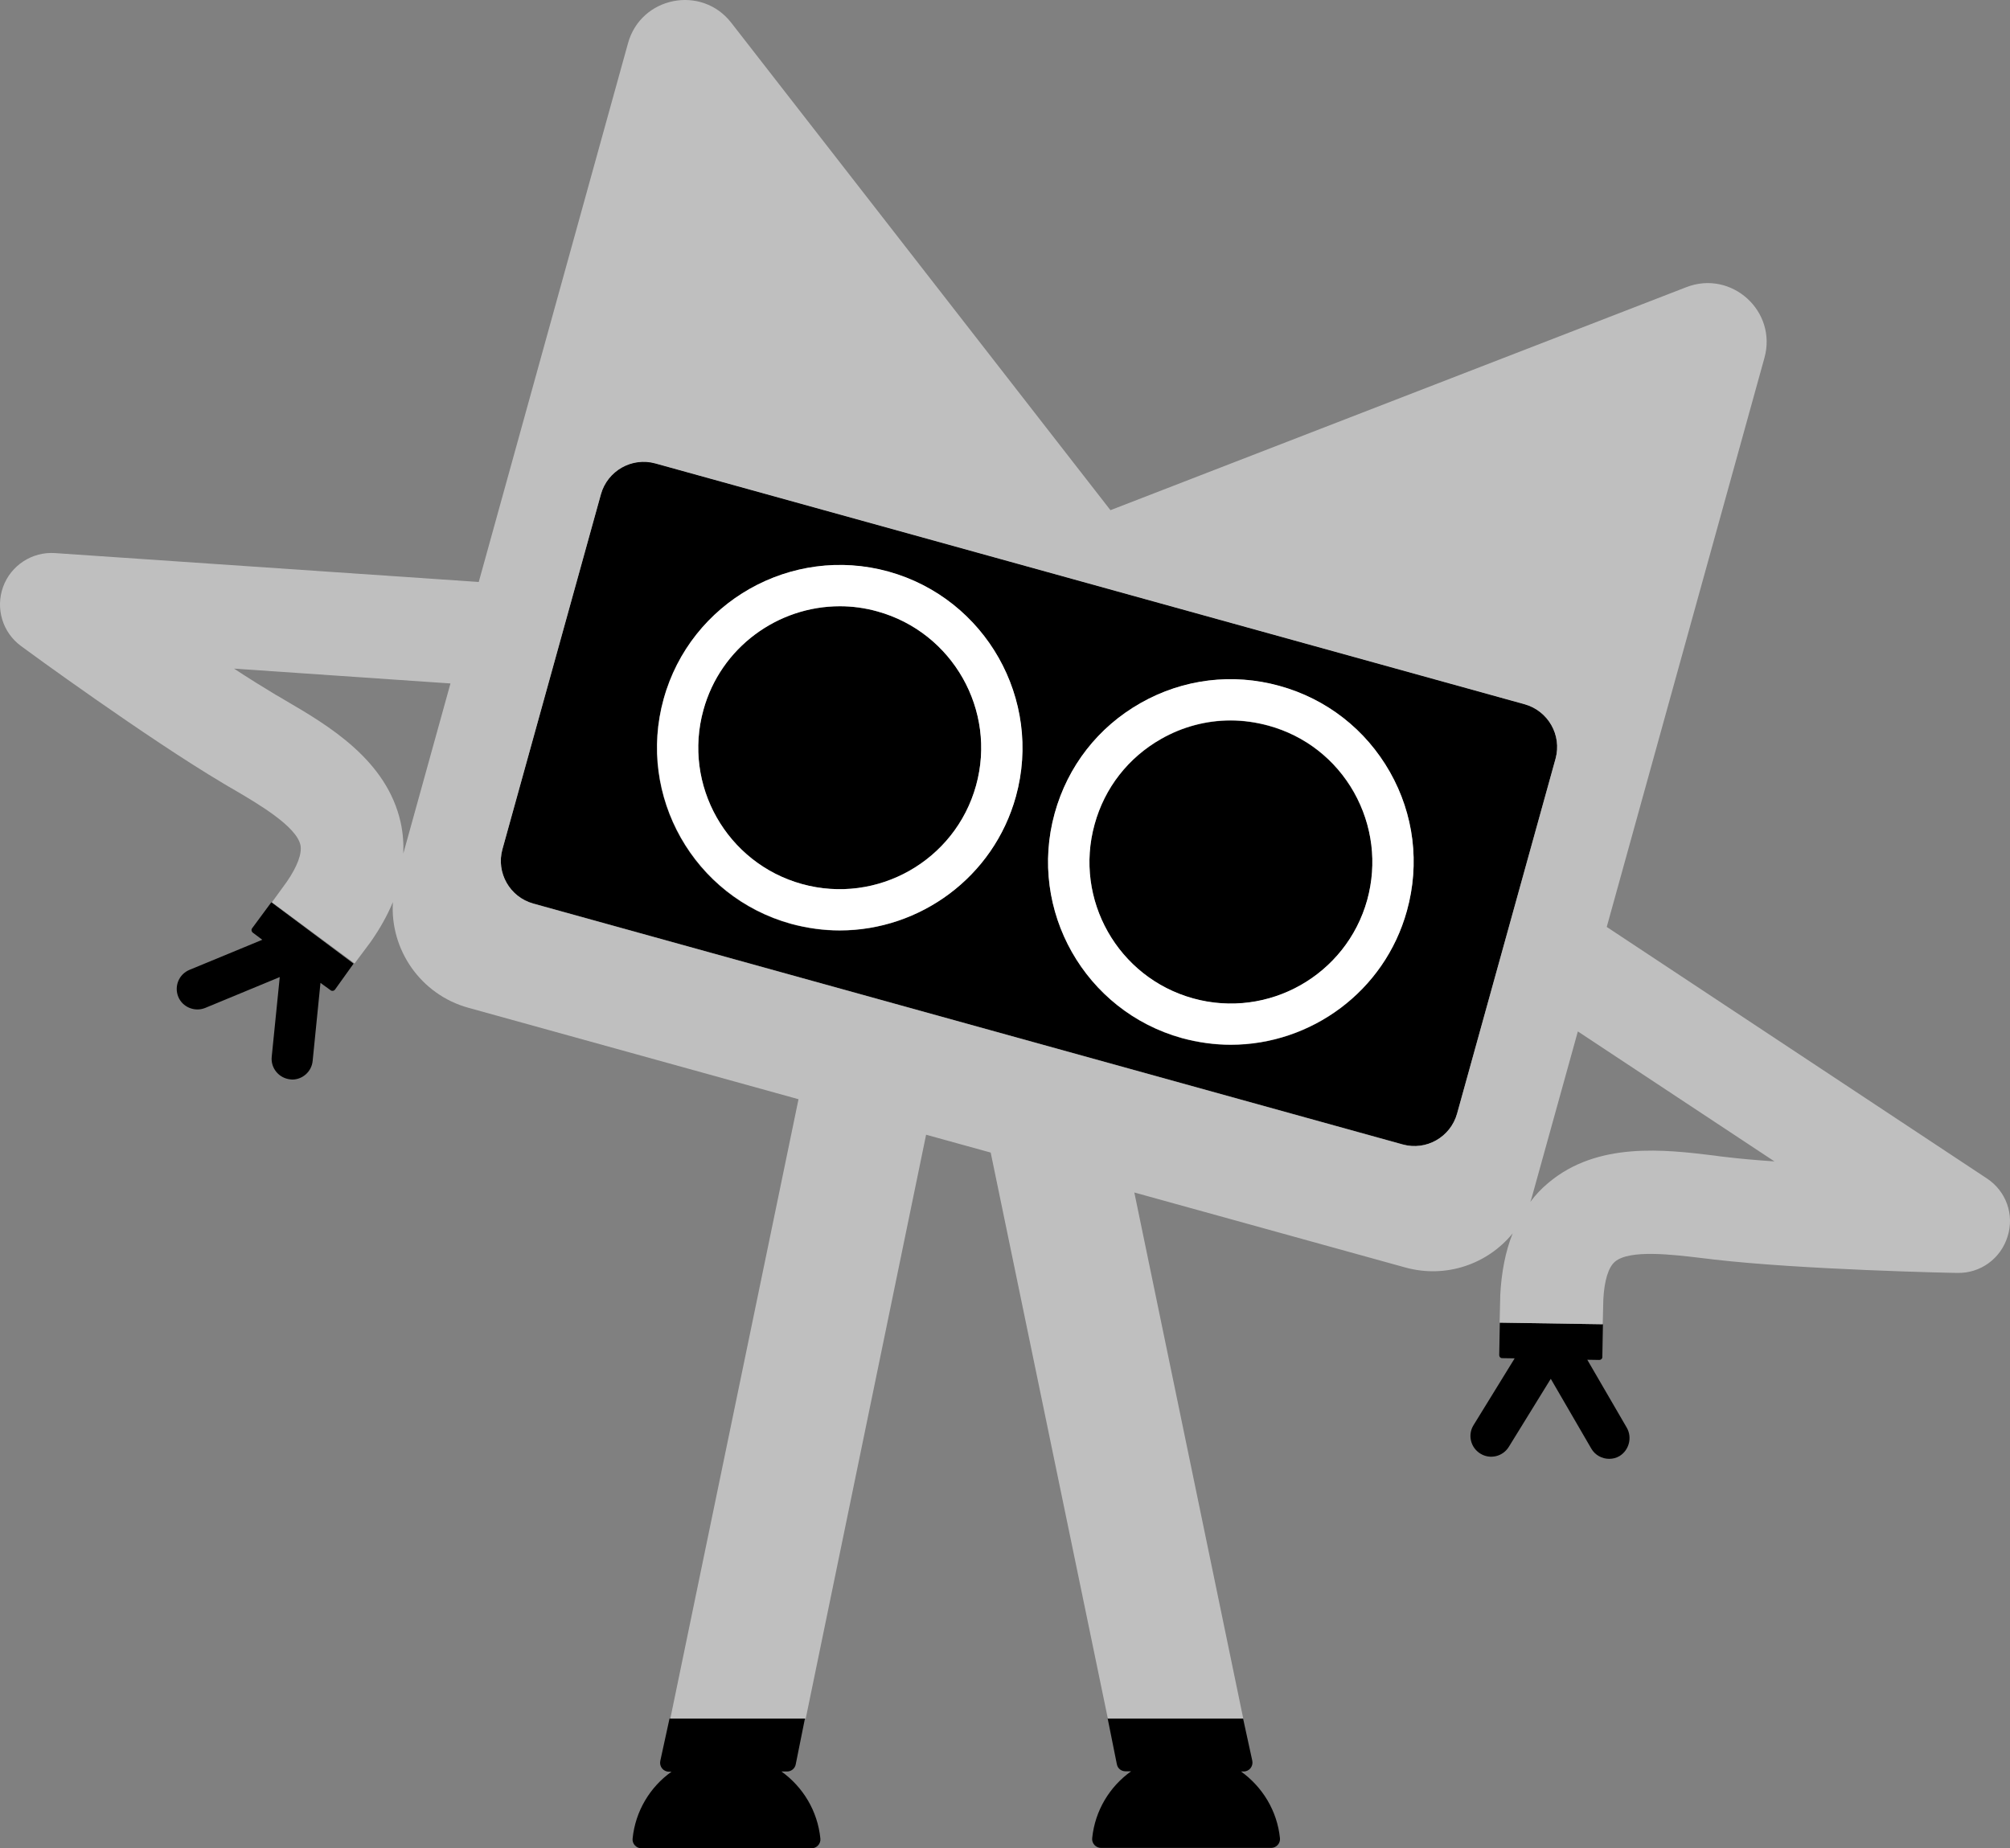 <?xml version="1.0" encoding="UTF-8" standalone="no"?>
<!-- Generator: Adobe Illustrator 24.1.2, SVG Export Plug-In . SVG Version: 6.00 Build 0)  -->

<svg
   version="1.1"
   id="Layer_1"
   x="0px"
   y="0px"
   viewBox="0 0 1001.976 921.574"
   xml:space="preserve"
   sodipodi:docname="05.svg"
   inkscape:version="1.1.1 (3bf5ae0d25, 2021-09-20)"
   width="1001.976"
   height="921.574"
   xmlns:inkscape="http://www.inkscape.org/namespaces/inkscape"
   xmlns:sodipodi="http://sodipodi.sourceforge.net/DTD/sodipodi-0.dtd"
   xmlns="http://www.w3.org/2000/svg"
   xmlns:svg="http://www.w3.org/2000/svg"><rect x="0" y="0" width="1001.976" height="921.574" fill="#808080" stroke="none"/><defs
   id="defs33" /><sodipodi:namedview
   id="namedview31"
   pagecolor="#505050"
   bordercolor="#ffffff"
   borderopacity="1"
   inkscape:pageshadow="0"
   inkscape:pageopacity="0"
   inkscape:pagecheckerboard="1"
   showgrid="false"
   inkscape:zoom="0.54"
   inkscape:cx="504.62963"
   inkscape:cy="460.18519"
   inkscape:window-width="1920"
   inkscape:window-height="999"
   inkscape:window-x="0"
   inkscape:window-y="0"
   inkscape:window-maximized="1"
   inkscape:current-layer="Layer_1"
   fit-margin-top="0"
   fit-margin-left="0"
   fit-margin-right="0"
   fit-margin-bottom="0" />
<style
   type="text/css"
   id="style2">
	.st0{fill:#FFFFFF;}
	.st1{fill:#7F52FF;}
</style>
<g
   id="g28"
   transform="translate(-99.046,-139.226)">
	<g
   id="g18">
		<path
   d="m 731.4,501.1 c -6.3,-1.7 -12.6,-2.6 -18.9,-2.6 -12,0 -23.9,3.1 -34.6,9.2 -16.4,9.3 -28.2,24.4 -33.2,42.6 -10.4,37.5 11.7,76.4 49.1,86.8 37.5,10.4 76.4,-11.7 86.8,-49.1 5,-18.2 2.7,-37.2 -6.6,-53.6 -9.3,-16.5 -24.4,-28.3 -42.6,-33.3 z"
   id="path4" />
		<path
   d="m 536.5,444.1 c -6.3,-1.7 -12.6,-2.6 -18.8,-2.6 -30.9,0 -59.4,20.5 -68,51.7 -10.4,37.5 11.7,76.4 49.1,86.8 37.5,10.4 76.4,-11.7 86.8,-49.1 v 0 C 596,493.4 573.9,454.5 536.5,444.1 Z"
   id="path6" />
		<path
   d="M 859.1,490.3 425.7,370.2 c -11.7,-3.3 -23.9,3.6 -27.1,15.4 l -49.1,177 c -3.3,11.7 3.6,23.9 15.4,27.1 l 433.4,120.1 c 11.7,3.3 23.9,-3.6 27.1,-15.4 l 49.1,-177 c 3.2,-11.7 -3.7,-23.8 -15.4,-27.1 z m -253.7,46.1 v 0 c -11.2,40.3 -47.9,66.8 -87.8,66.8 -8,0 -16.2,-1.1 -24.3,-3.3 -48.4,-13.4 -76.9,-63.7 -63.5,-112.1 13.4,-48.4 63.7,-76.9 112.1,-63.5 48.5,13.4 76.9,63.7 63.5,112.1 z m 195,57 c -11.2,40.3 -47.9,66.8 -87.8,66.8 -8,0 -16.2,-1.1 -24.3,-3.3 -48.4,-13.4 -76.9,-63.7 -63.5,-112.1 6.5,-23.5 21.7,-43 42.9,-55 21.2,-12 45.8,-15 69.2,-8.5 23.5,6.5 43,21.7 55,42.9 12,21.1 15,45.7 8.5,69.2 z"
   id="path8" />
		<path
   d="m 717.7,1022.5 h 1.3 c 2.8,0 4.9,-2.6 4.3,-5.4 L 718.7,996 v 0 h -67.5 v 0 l 4.6,22.9 c 0.4,2.1 2.2,3.5 4.3,3.5 h 2.8 c -10.7,7.6 -18,19.6 -19.4,33.3 -0.3,2.6 1.8,4.9 4.4,4.9 h 84.8 c 2.6,0 4.7,-2.3 4.4,-4.9 -1.4,-13.6 -8.7,-25.5 -19.4,-33.2 z"
   id="path10" />
		<path
   d="m 488.6,1022.5 h 2.8 c 2.1,0 3.9,-1.5 4.3,-3.5 l 4.6,-22.9 h -67.5 l -4.6,21.1 c -0.6,2.8 1.5,5.4 4.3,5.4 h 1.3 c -10.7,7.6 -18,19.6 -19.4,33.3 -0.3,2.6 1.8,4.9 4.4,4.9 h 84.8 c 2.6,0 4.7,-2.3 4.4,-4.9 -1.4,-13.8 -8.7,-25.7 -19.4,-33.4 z"
   id="path12" />
		<path
   d="m 234.3,589.1 -9.6,13 c -0.5,0.7 -0.3,1.6 0.3,2.1 l 4.8,3.6 -36.3,15 c -5.3,2.2 -7.7,8.2 -5.6,13.4 2.1,5.2 8.2,7.7 13.4,5.6 l 37.2,-15.4 -4,39.7 c -0.6,5.7 3.6,10.7 9.2,11.3 0.4,0 0.7,0.1 1,0.1 5.2,0 9.7,-4 10.2,-9.3 l 3.9,-38.9 5.1,3.7 c 0.7,0.5 1.6,0.3 2.1,-0.3 l 9.3,-13 z"
   id="path14" />
		<path
   d="m 910,851.1 -19.7,-33.9 6,0.1 c 0.8,0 1.5,-0.6 1.5,-1.4 l 0.3,-16.4 -51.4,-0.8 -0.3,16.2 c 0,0.8 0.6,1.5 1.4,1.5 l 6.3,0.1 -20.5,33.3 c -3,4.8 -1.5,11.2 3.4,14.2 4.8,3 11.2,1.5 14.2,-3.4 l 20.9,-33.9 20.2,34.8 c 1.9,3.3 5.4,5.1 8.9,5.1 1.8,0 3.5,-0.4 5.2,-1.4 4.7,-2.9 6.4,-9.2 3.6,-14.1 z"
   id="path16" />
	</g>
	<g
   id="g26">
		<path
   class="st0"
   d="m 542,424.2 c -48.4,-13.4 -98.7,15.1 -112.1,63.5 -13.4,48.4 15.1,98.7 63.5,112.1 8.1,2.2 16.3,3.3 24.3,3.3 39.9,0 76.7,-26.5 87.8,-66.8 v 0 C 618.8,488 590.4,437.7 542,424.2 Z m 43.6,106.7 v 0 c -10.4,37.5 -49.3,59.5 -86.8,49.1 -37.5,-10.4 -59.5,-49.3 -49.1,-86.8 8.6,-31.2 37.1,-51.7 68,-51.7 6.2,0 12.5,0.8 18.8,2.6 37.4,10.4 59.5,49.3 49.1,86.8 z"
   id="path20" />
		<path
   class="st0"
   d="m 736.9,481.2 c -23.4,-6.5 -48,-3.5 -69.2,8.5 -21.2,12 -36.4,31.5 -42.9,55 -13.4,48.4 15.1,98.7 63.5,112.1 8.1,2.2 16.3,3.3 24.3,3.3 39.9,0 76.7,-26.5 87.8,-66.8 6.5,-23.5 3.5,-48 -8.5,-69.2 -12,-21.1 -31.5,-36.4 -55,-42.9 z m 43.7,106.7 c -10.4,37.5 -49.3,59.5 -86.8,49.1 -37.5,-10.4 -59.5,-49.3 -49.1,-86.8 5,-18.2 16.8,-33.3 33.2,-42.6 10.7,-6.1 22.6,-9.2 34.6,-9.2 6.3,0 12.7,0.9 18.9,2.6 18.2,5 33.3,16.8 42.6,33.2 9.2,16.5 11.6,35.5 6.6,53.7 z"
   id="path22" />
		<path
   class="st0"
   d="M 1089.5,726.8 900,601.4 978.6,317.7 c 6.5,-23.3 -16.4,-44 -38.9,-35.3 l -287.1,111.2 -189,-243 c -14.8,-19.1 -45.1,-13.1 -51.5,10.2 L 337.7,429.4 126.5,415 c -11.4,-0.8 -22,6.1 -25.9,16.8 -3.9,10.8 -0.3,22.8 9,29.6 2.5,1.9 62.6,45.8 100.7,68.4 1.7,1 3.3,2 5.1,3 12.5,7.3 31.3,18.4 33.4,27.7 0.9,4.2 -1.5,10.7 -6.8,18.4 l -7.4,10.2 41.2,30.5 7.7,-10.3 c 0.2,-0.2 0.3,-0.5 0.5,-0.7 4.6,-6.6 8.2,-13.1 10.9,-19.6 -1.5,23.7 13.8,46.1 37.6,52.7 l 164.6,45.6 -63.9,308.8 h 67.5 l 60,-291.1 32.2,8.9 58.4,282.2 h 67.5 l -54.3,-262.3 135.1,37.4 c 20.3,5.6 41,-1.7 53.5,-17 -3.6,9 -5.6,19.3 -6.2,31 0,0.3 0,0.6 0,0.8 l -0.3,12.7 51.4,0.8 0.3,-12.4 c 0.5,-9.4 2.5,-16 5.8,-18.8 7.3,-6.2 29,-3.5 43.3,-1.8 2,0.2 3.9,0.5 5.8,0.7 44,5.1 118.4,6.7 121.5,6.7 11.5,0.3 21.7,-7.1 25.1,-18.1 3.5,-10.9 -0.7,-22.7 -10.3,-29 z m -789.4,-162 c 0.2,-5.2 -0.2,-10.3 -1.3,-15.4 -6.9,-31.3 -36.2,-48.5 -57.6,-61 -1.6,-1 -3.2,-1.9 -4.8,-2.8 -6.3,-3.8 -13.4,-8.2 -20.7,-13 l 107.9,7.4 z m 525.3,129.7 c -3.3,11.7 -15.4,18.6 -27.1,15.4 L 364.9,589.8 c -11.7,-3.3 -18.6,-15.4 -15.4,-27.1 l 49.1,-177 c 3.3,-11.7 15.4,-18.6 27.1,-15.4 l 433.4,120.1 c 11.7,3.3 18.6,15.4 15.4,27.1 z m 133.8,21.6 c -1.8,-0.2 -3.7,-0.4 -5.5,-0.7 -24.6,-3 -58.3,-7.1 -82.8,13.6 -3.4,2.8 -6.4,6 -9,9.5 0.4,-1 0.7,-2.1 1,-3.2 l 22.7,-81.8 98,64.8 c -8.8,-0.6 -17.1,-1.3 -24.4,-2.2 z"
   id="path24"
   style="fill:#bfbfbf;fill-opacity:1" />
	</g>
</g>
</svg>
